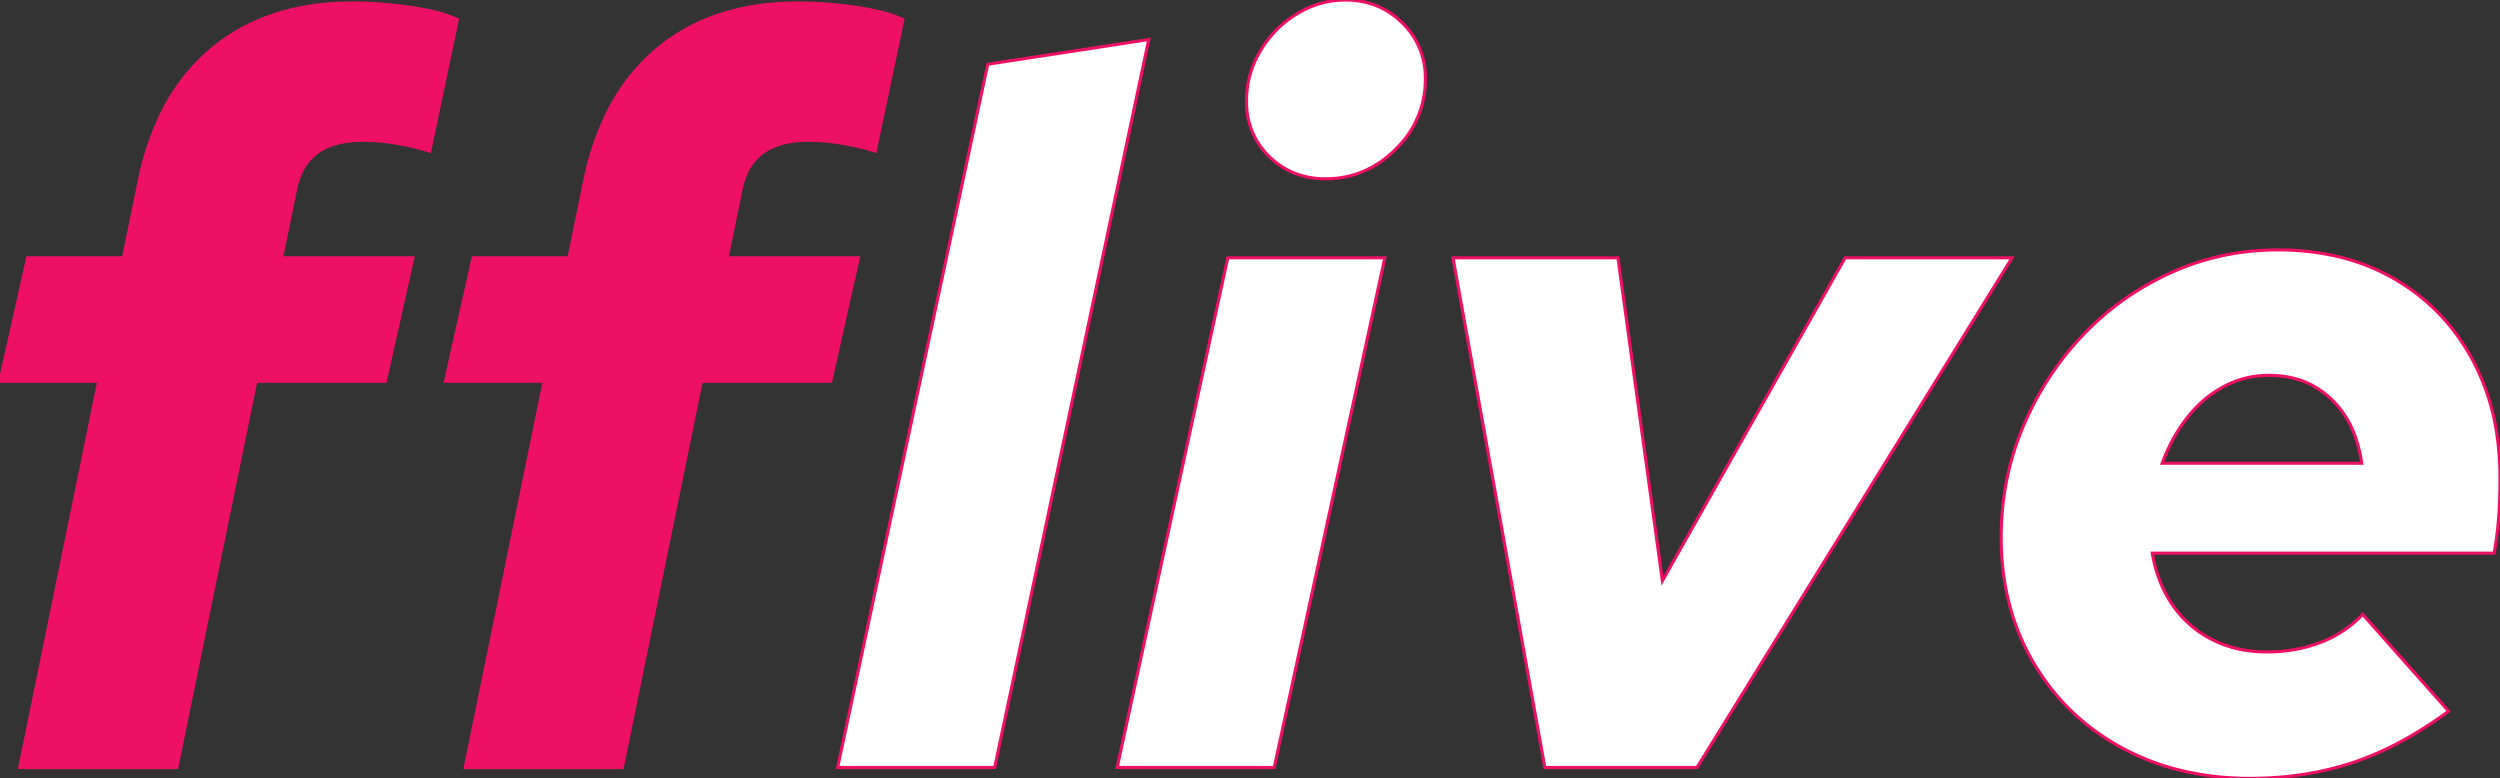 <svg width="759.3" height="236.403" viewBox="0 0 759.3 236.403" xmlns="http://www.w3.org/2000/svg">
  <rect x="0" y="0" width="759.3" height="236.403" fill="#333333" stroke="none"/>
  <g id="svgGroup" stroke-linecap="round" fill-rule="evenodd" font-size="9pt" stroke="#ed1065" stroke-width="0.25mm"
    fill="#ffffff" style="stroke:#ed1065;stroke-width:0.25mm;fill:#ffffff">
    <path
      d="M 53.7 233.102 L 6 233.102 L 30 115.802 L 0 115.802 L 8.4 78.302 L 37.5 78.302 L 42.6 53.402 A 84.25 84.25 0 0 1 48.724 35.311 A 59.642 59.642 0 0 1 64.95 14.402 Q 81.6 0.902 107.1 0.902 A 117.045 117.045 0 0 1 119.075 1.54 A 138.683 138.683 0 0 1 124.8 2.252 A 84.856 84.856 0 0 1 129.925 3.146 Q 134.885 4.181 138.1 5.623 A 21.128 21.128 0 0 1 138.9 6.002 L 130.5 45.902 A 78.658 78.658 0 0 0 119.364 43.327 A 61.539 61.539 0 0 0 110.1 42.602 A 32.692 32.692 0 0 0 104.551 43.044 Q 99.649 43.889 96.3 46.352 A 15.593 15.593 0 0 0 91.342 52.597 Q 90.333 54.814 89.773 57.536 A 28.92 28.92 0 0 0 89.7 57.902 L 85.5 78.302 L 125.4 78.302 L 117 115.802 L 77.7 115.802 L 53.7 233.102 Z"
      id="0" fill="#ed1065" />
    <path
      d="M 189 233.102 L 141.3 233.102 L 165.3 115.802 L 135.3 115.802 L 143.7 78.302 L 172.8 78.302 L 177.9 53.402 A 84.25 84.25 0 0 1 184.024 35.311 A 59.642 59.642 0 0 1 200.25 14.402 Q 216.9 0.902 242.4 0.902 A 117.045 117.045 0 0 1 254.375 1.54 A 138.683 138.683 0 0 1 260.1 2.252 A 84.856 84.856 0 0 1 265.225 3.146 Q 270.185 4.181 273.4 5.623 A 21.128 21.128 0 0 1 274.2 6.002 L 265.8 45.902 A 78.658 78.658 0 0 0 254.664 43.327 A 61.539 61.539 0 0 0 245.4 42.602 A 32.692 32.692 0 0 0 239.851 43.044 Q 234.949 43.889 231.6 46.352 A 15.593 15.593 0 0 0 226.642 52.597 Q 225.633 54.814 225.073 57.536 A 28.92 28.92 0 0 0 225 57.902 L 220.8 78.302 L 260.7 78.302 L 252.3 115.802 L 213 115.802 L 189 233.102 Z"
      id="1" fill="#ed1065" />
    <path d="M 302.1 233.102 L 254.4 233.102 L 300 19.502 L 348.9 12.002 L 302.1 233.102 Z" id="2" />
    <path
      d="M 387 233.102 L 339.3 233.102 L 372.9 78.302 L 420.6 78.302 L 387 233.102 Z M 393.359 52.667 A 25.373 25.373 0 0 0 402.6 54.302 A 29.303 29.303 0 0 0 413.49 52.291 A 30.662 30.662 0 0 0 423.9 45.302 A 36.98 36.98 0 0 0 424.179 45.02 A 29.056 29.056 0 0 0 432.9 24.002 A 29.183 29.183 0 0 0 432.896 23.525 A 22.898 22.898 0 0 0 425.85 6.902 Q 418.8 0.002 408.6 0.002 Q 400.8 0.002 393.9 4.202 Q 387 8.402 382.8 15.452 Q 378.6 22.502 378.6 30.602 A 29.686 29.686 0 0 0 378.607 31.236 A 22.611 22.611 0 0 0 385.5 47.552 A 23.097 23.097 0 0 0 393.359 52.667 Z"
      id="3" />
    <path
      d="M 515.4 233.102 L 469.2 233.102 L 441.3 78.302 L 491.4 78.302 L 504.9 176.402 L 560.4 78.302 L 611.1 78.302 L 515.4 233.102 Z"
      id="4" />
    <path
      d="M 757.5 168.002 L 653.7 168.002 A 41.378 41.378 0 0 0 656.592 177.896 A 35.446 35.446 0 0 0 659.85 183.752 Q 664.5 190.502 671.85 194.252 A 34.421 34.421 0 0 0 683.903 197.76 A 42.743 42.743 0 0 0 688.5 198.002 A 46.833 46.833 0 0 0 700.386 196.529 A 42.114 42.114 0 0 0 704.7 195.152 Q 712.2 192.302 717.6 186.602 L 743.7 216.002 Q 729 226.802 714.6 231.602 Q 700.2 236.402 683.4 236.402 A 88.314 88.314 0 0 1 661.486 233.777 A 73.843 73.843 0 0 1 644.4 227.102 Q 627.3 217.802 617.55 201.152 Q 607.8 184.502 607.8 163.202 Q 607.8 145.502 614.4 129.752 Q 621 114.002 632.55 101.852 Q 644.1 89.702 659.4 82.802 Q 674.7 75.902 691.8 75.902 A 78.534 78.534 0 0 1 710.654 78.075 A 63.071 63.071 0 0 1 727.05 84.602 Q 742.2 93.302 750.75 108.902 A 68.876 68.876 0 0 1 758.379 132.166 A 89.314 89.314 0 0 1 759.3 145.202 A 182.24 182.24 0 0 1 759.189 151.716 Q 759.078 154.831 758.854 157.608 A 113.341 113.341 0 0 1 758.85 157.652 A 107.909 107.909 0 0 1 758.112 164.296 A 88.577 88.577 0 0 1 757.5 168.002 Z M 656.7 140.702 L 717.3 140.702 A 42.219 42.219 0 0 0 715.689 133.613 A 30.91 30.91 0 0 0 712.35 126.452 Q 708.6 120.602 702.75 117.302 Q 696.9 114.002 689.1 114.002 Q 681.9 114.002 675.6 117.302 Q 669.3 120.602 664.5 126.602 A 47.875 47.875 0 0 0 658.557 136.253 A 57.874 57.874 0 0 0 656.7 140.702 Z"
      id="5" />
  </g>
</svg>